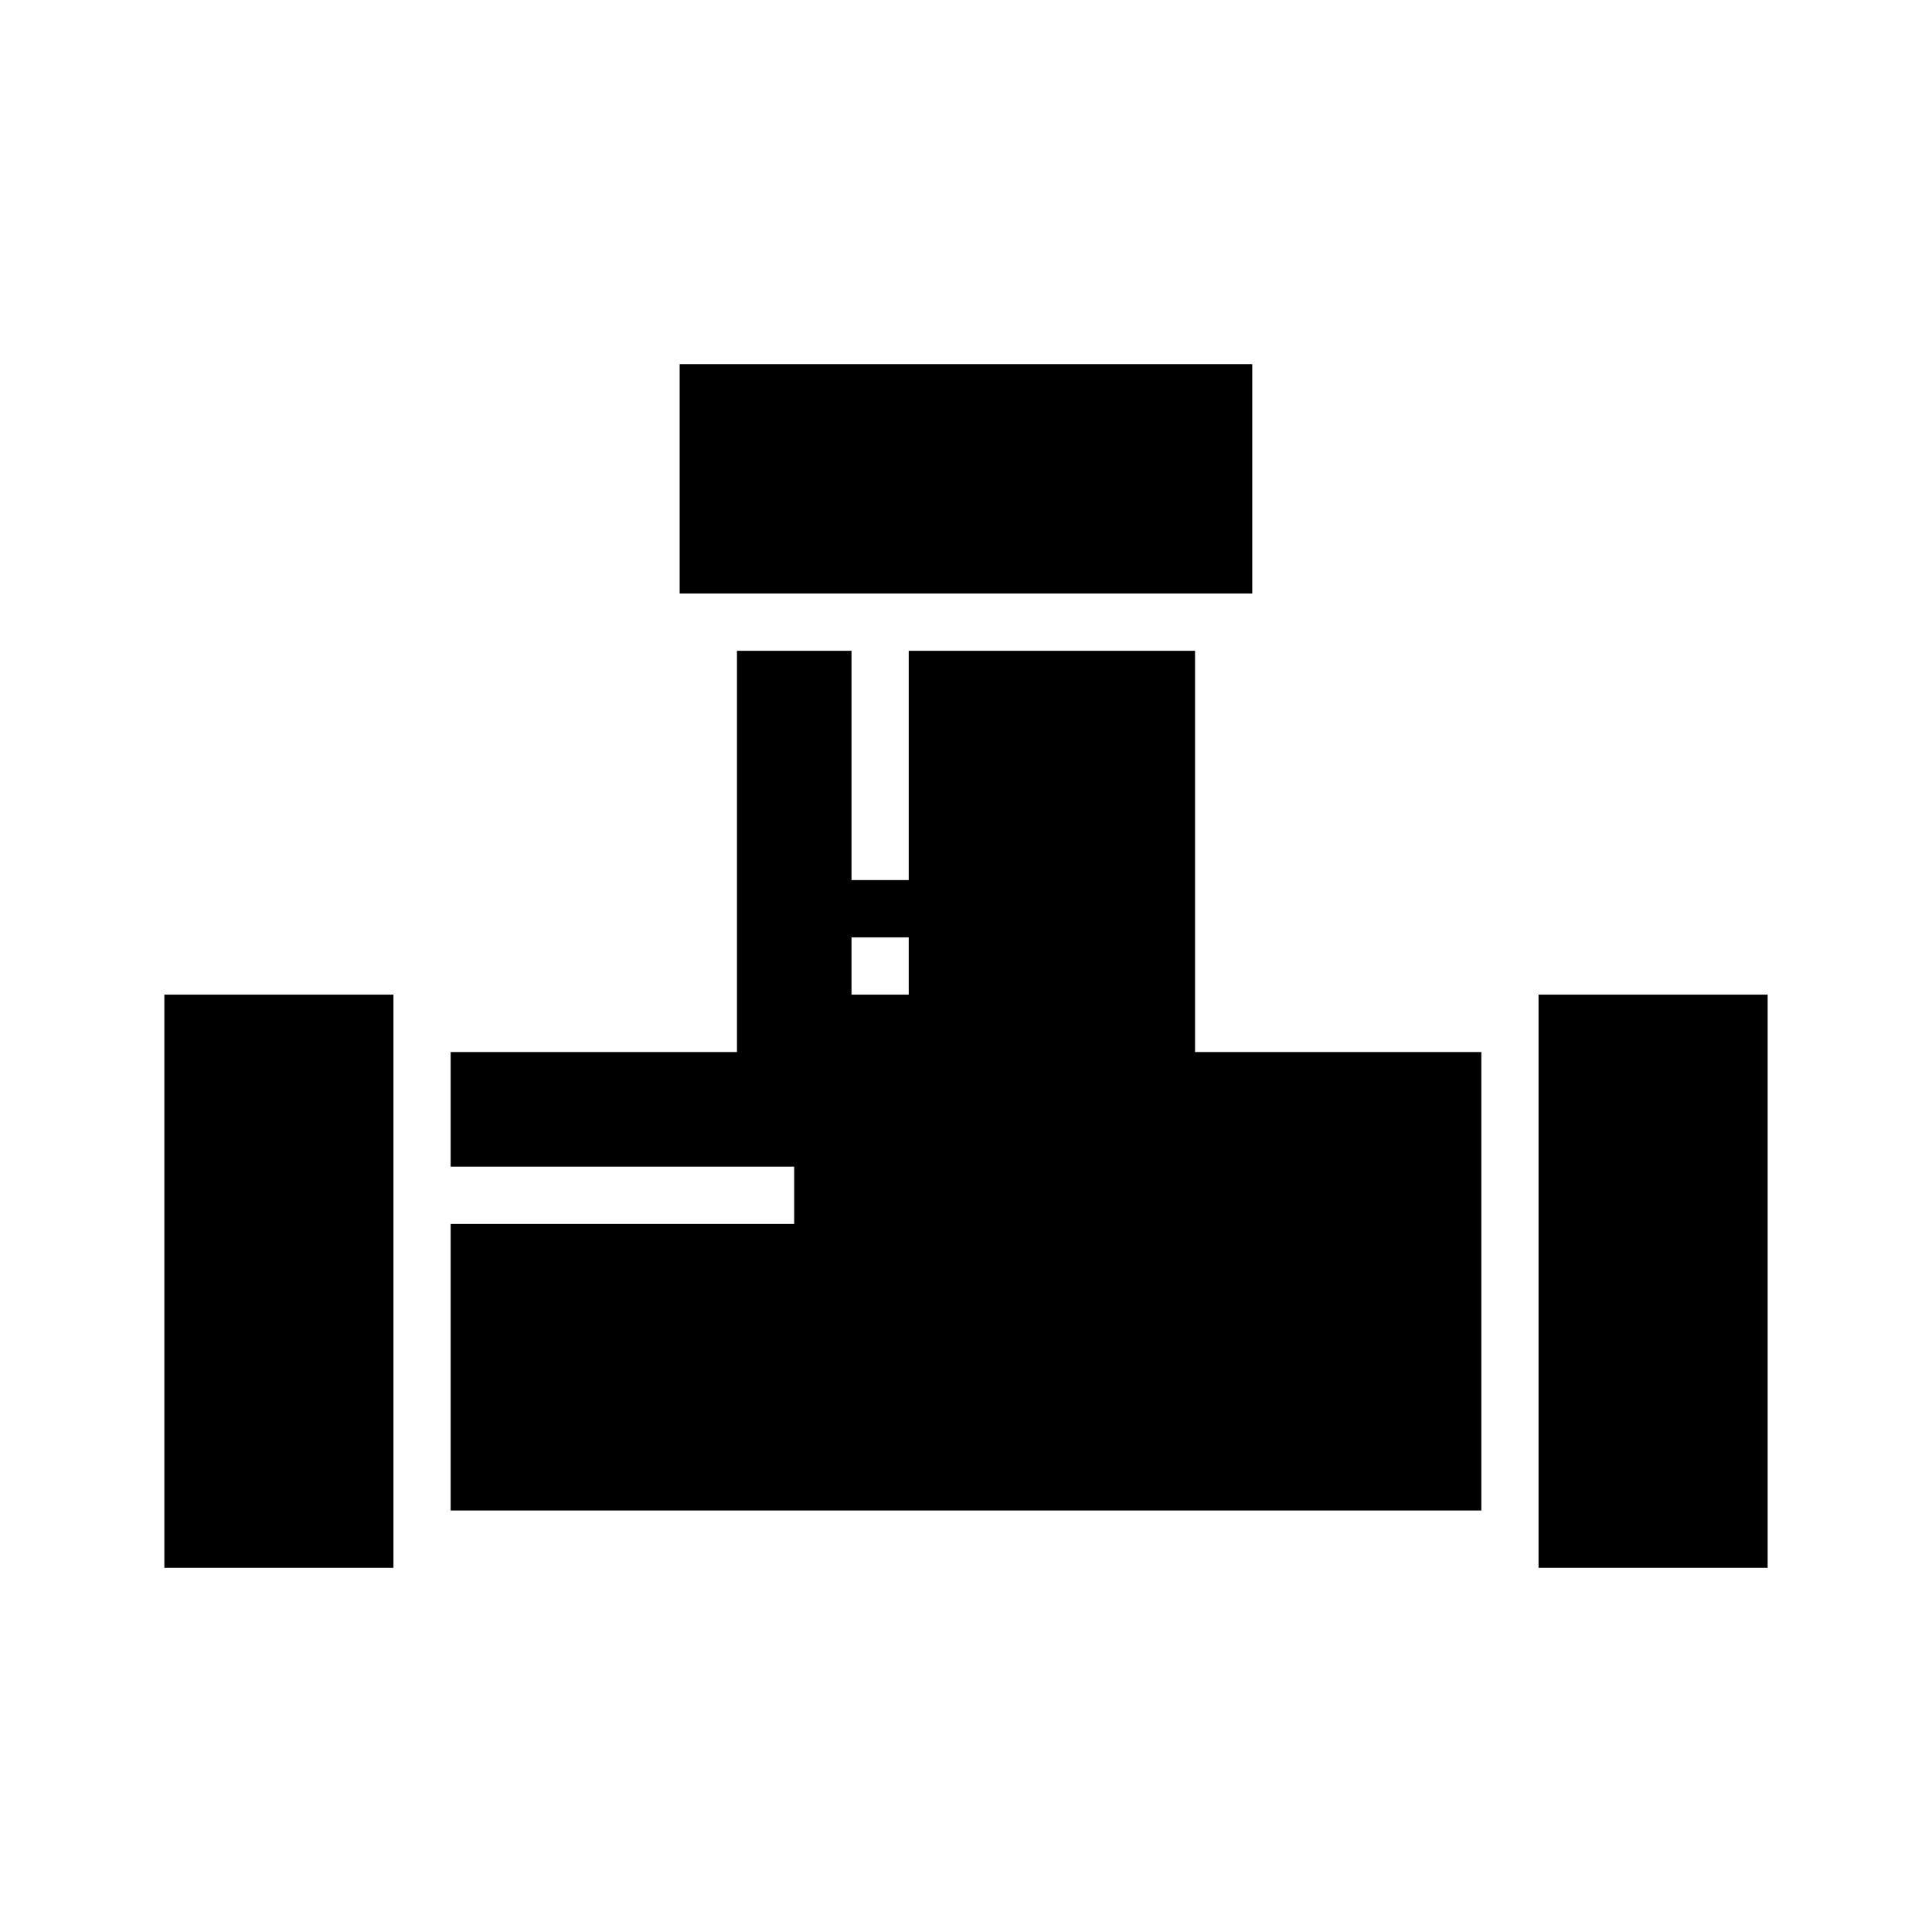 <?xml version="1.0" encoding="UTF-8" standalone="no"?>
<!-- Created with Inkscape (http://www.inkscape.org/) -->

<svg
   width="1000"
   height="1000"
   version="1.1"
   id="svg14"
   xmlns="http://www.w3.org/2000/svg"
   xmlns:svg="http://www.w3.org/2000/svg"
   xmlns:rdf="http://www.w3.org/1999/02/22-rdf-syntax-ns#"
   xmlns:cc="http://creativecommons.org/ns#"
   xmlns:dc="http://purl.org/dc/elements/1.1/">
  <defs
     id="defs5498" />
  <path
     style="fill:#000000;fill-opacity:1;fill-rule:nonzero;stroke:none"
     d="M 618.549,544.52 V 336.84 h -148.191 v 118.688 H 440.74 V 336.84 H 381.451 V 544.52 H 233.26 v 59.348 h 177.812 v 29.648 H 233.26 V 781.852 H 766.74 V 544.52 Z m -148.191,-29.695 h -29.617 v -29.648 h 29.617 z m 0,0"
     id="path6" />
  <path
     style="fill:#000000;fill-opacity:1;fill-rule:nonzero;stroke:none"
     d="M 351.783,188.5 H 648.166 V 307.191 H 351.783 Z m 0,0"
     id="path8" />
  <path
     style="fill:#000000;fill-opacity:1;fill-rule:nonzero;stroke:none"
     d="M 85.068,514.824 H 203.643 V 811.5 H 85.068 Z m 0,0"
     id="path10" />
  <path
     style="fill:#000000;fill-opacity:1;fill-rule:nonzero;stroke:none"
     d="M 796.357,514.824 H 914.932 V 811.5 H 796.357 Z m 0,0"
     id="path12" />
</svg>
